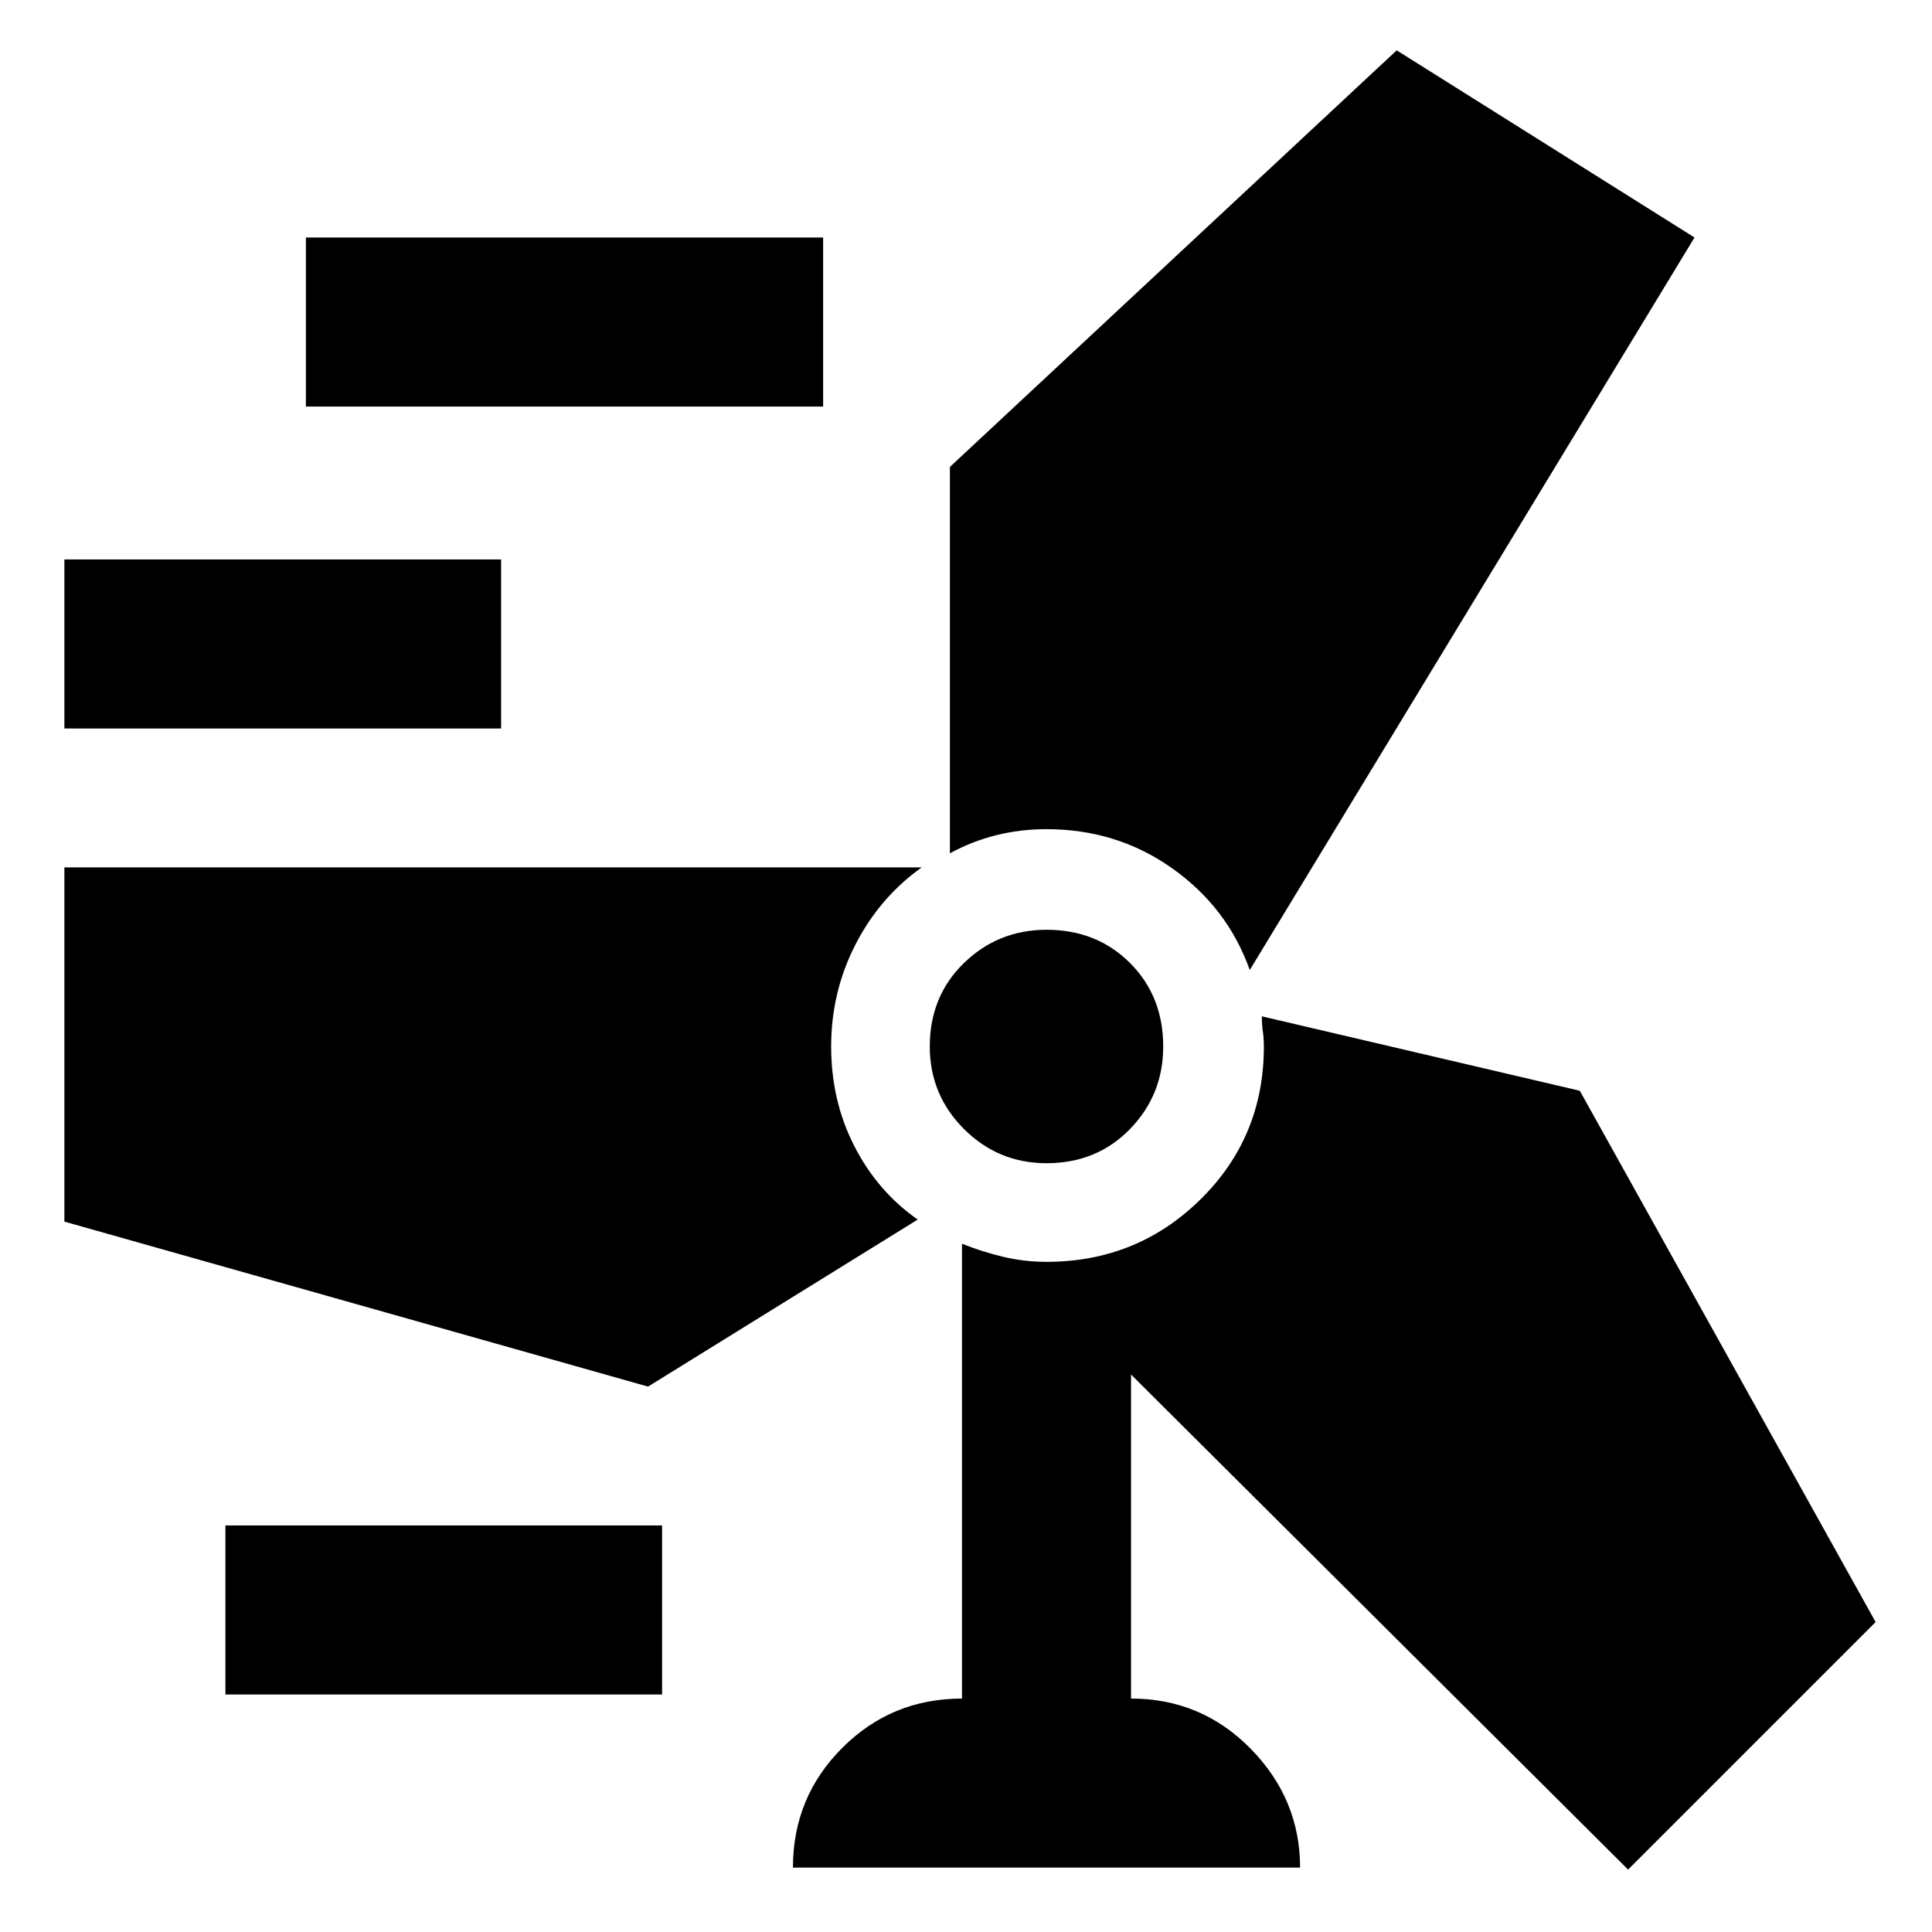 <svg xmlns="http://www.w3.org/2000/svg" height="40" width="40"><path d="M16.417 38.667q0-1.459 1.021-2.479 1.02-1.021 2.479-1.021V25.75q.416.167.854.271.437.104.896.104 1.875 0 3.187-1.292 1.313-1.291 1.313-3.166 0-.167-.021-.313t-.021-.312l6.583 1.541 6.125 11-5.125 5.125-10.291-10.25v6.709q1.458 0 2.479 1.041 1.021 1.042 1.021 2.459Zm-11.75-3.584v-3.5h9.041v3.5ZM19 25.25l-5.583 3.458-12.084-3.416v-7.334h17.75q-.875.625-1.375 1.604-.5.98-.5 2.105t.48 2.062q.479.938 1.312 1.521Zm2.667-1.167q-1 0-1.709-.708-.708-.708-.708-1.708 0-1.042.708-1.729.709-.688 1.709-.688 1.041 0 1.729.688.687.687.687 1.729 0 1-.687 1.708-.688.708-1.729.708Zm4.208-4q-.458-1.291-1.604-2.104-1.146-.812-2.604-.812-.542 0-1.042.125t-.958.375v-8l9.25-8.625 6.166 3.875Zm-24.542-5v-3.5h9.042v3.5Zm5-6.666v-3.5h10.709v3.5Z"/></svg>